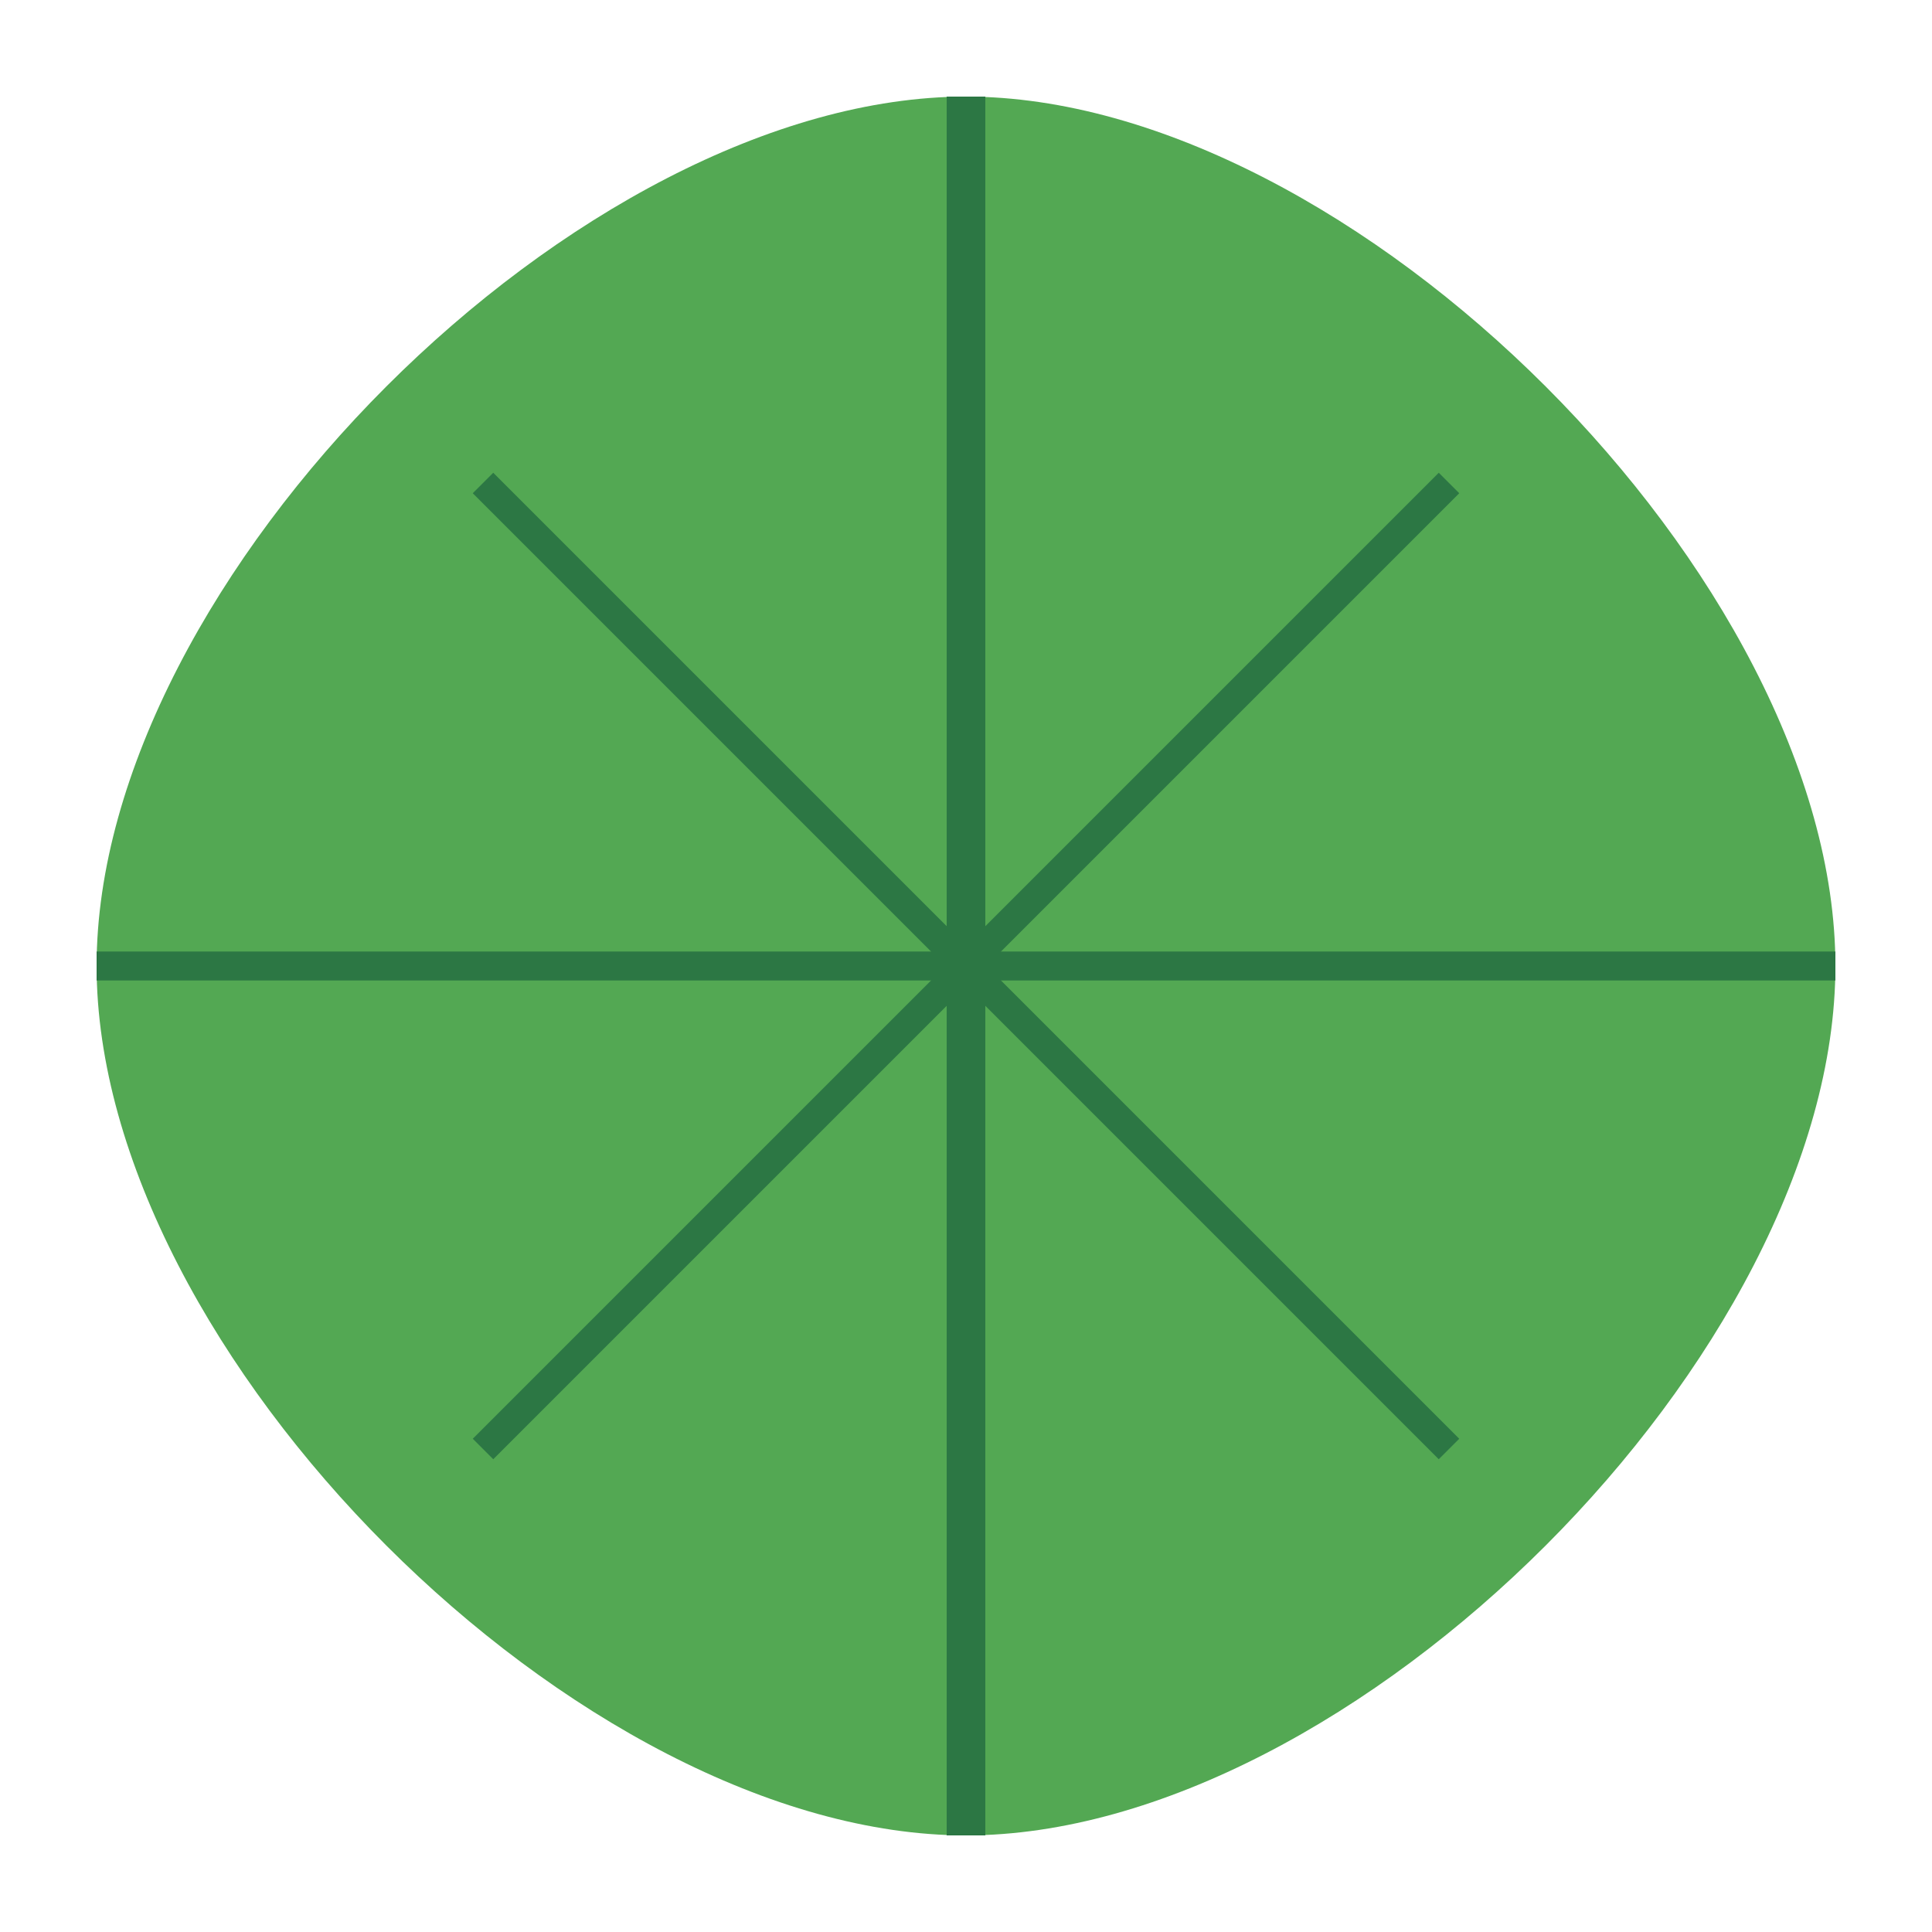 <svg xmlns="http://www.w3.org/2000/svg" viewBox="0 0 100 100" width="100" height="100">
  <!-- 树叶主体 -->
  <path d="M50 5
           C70 5, 95 30, 95 50
           C95 70, 70 95, 50 95
           C30 95, 5 70, 5 50
           C5 30, 30 5, 50 5
           Z" 
        fill="#53a853" />
  
  <!-- 叶脉 -->
  <path d="M50 5 L50 95" 
        stroke="#2c7744"
        stroke-width="2"
        fill="none" />
  
  <path d="M25 25 L75 75" 
        stroke="#2c7744"
        stroke-width="1.5"
        fill="none" />
  
  <path d="M75 25 L25 75" 
        stroke="#2c7744"
        stroke-width="1.5"
        fill="none" />
  
  <path d="M5 50 L95 50" 
        stroke="#2c7744"
        stroke-width="1.5"
        fill="none" />
</svg> 